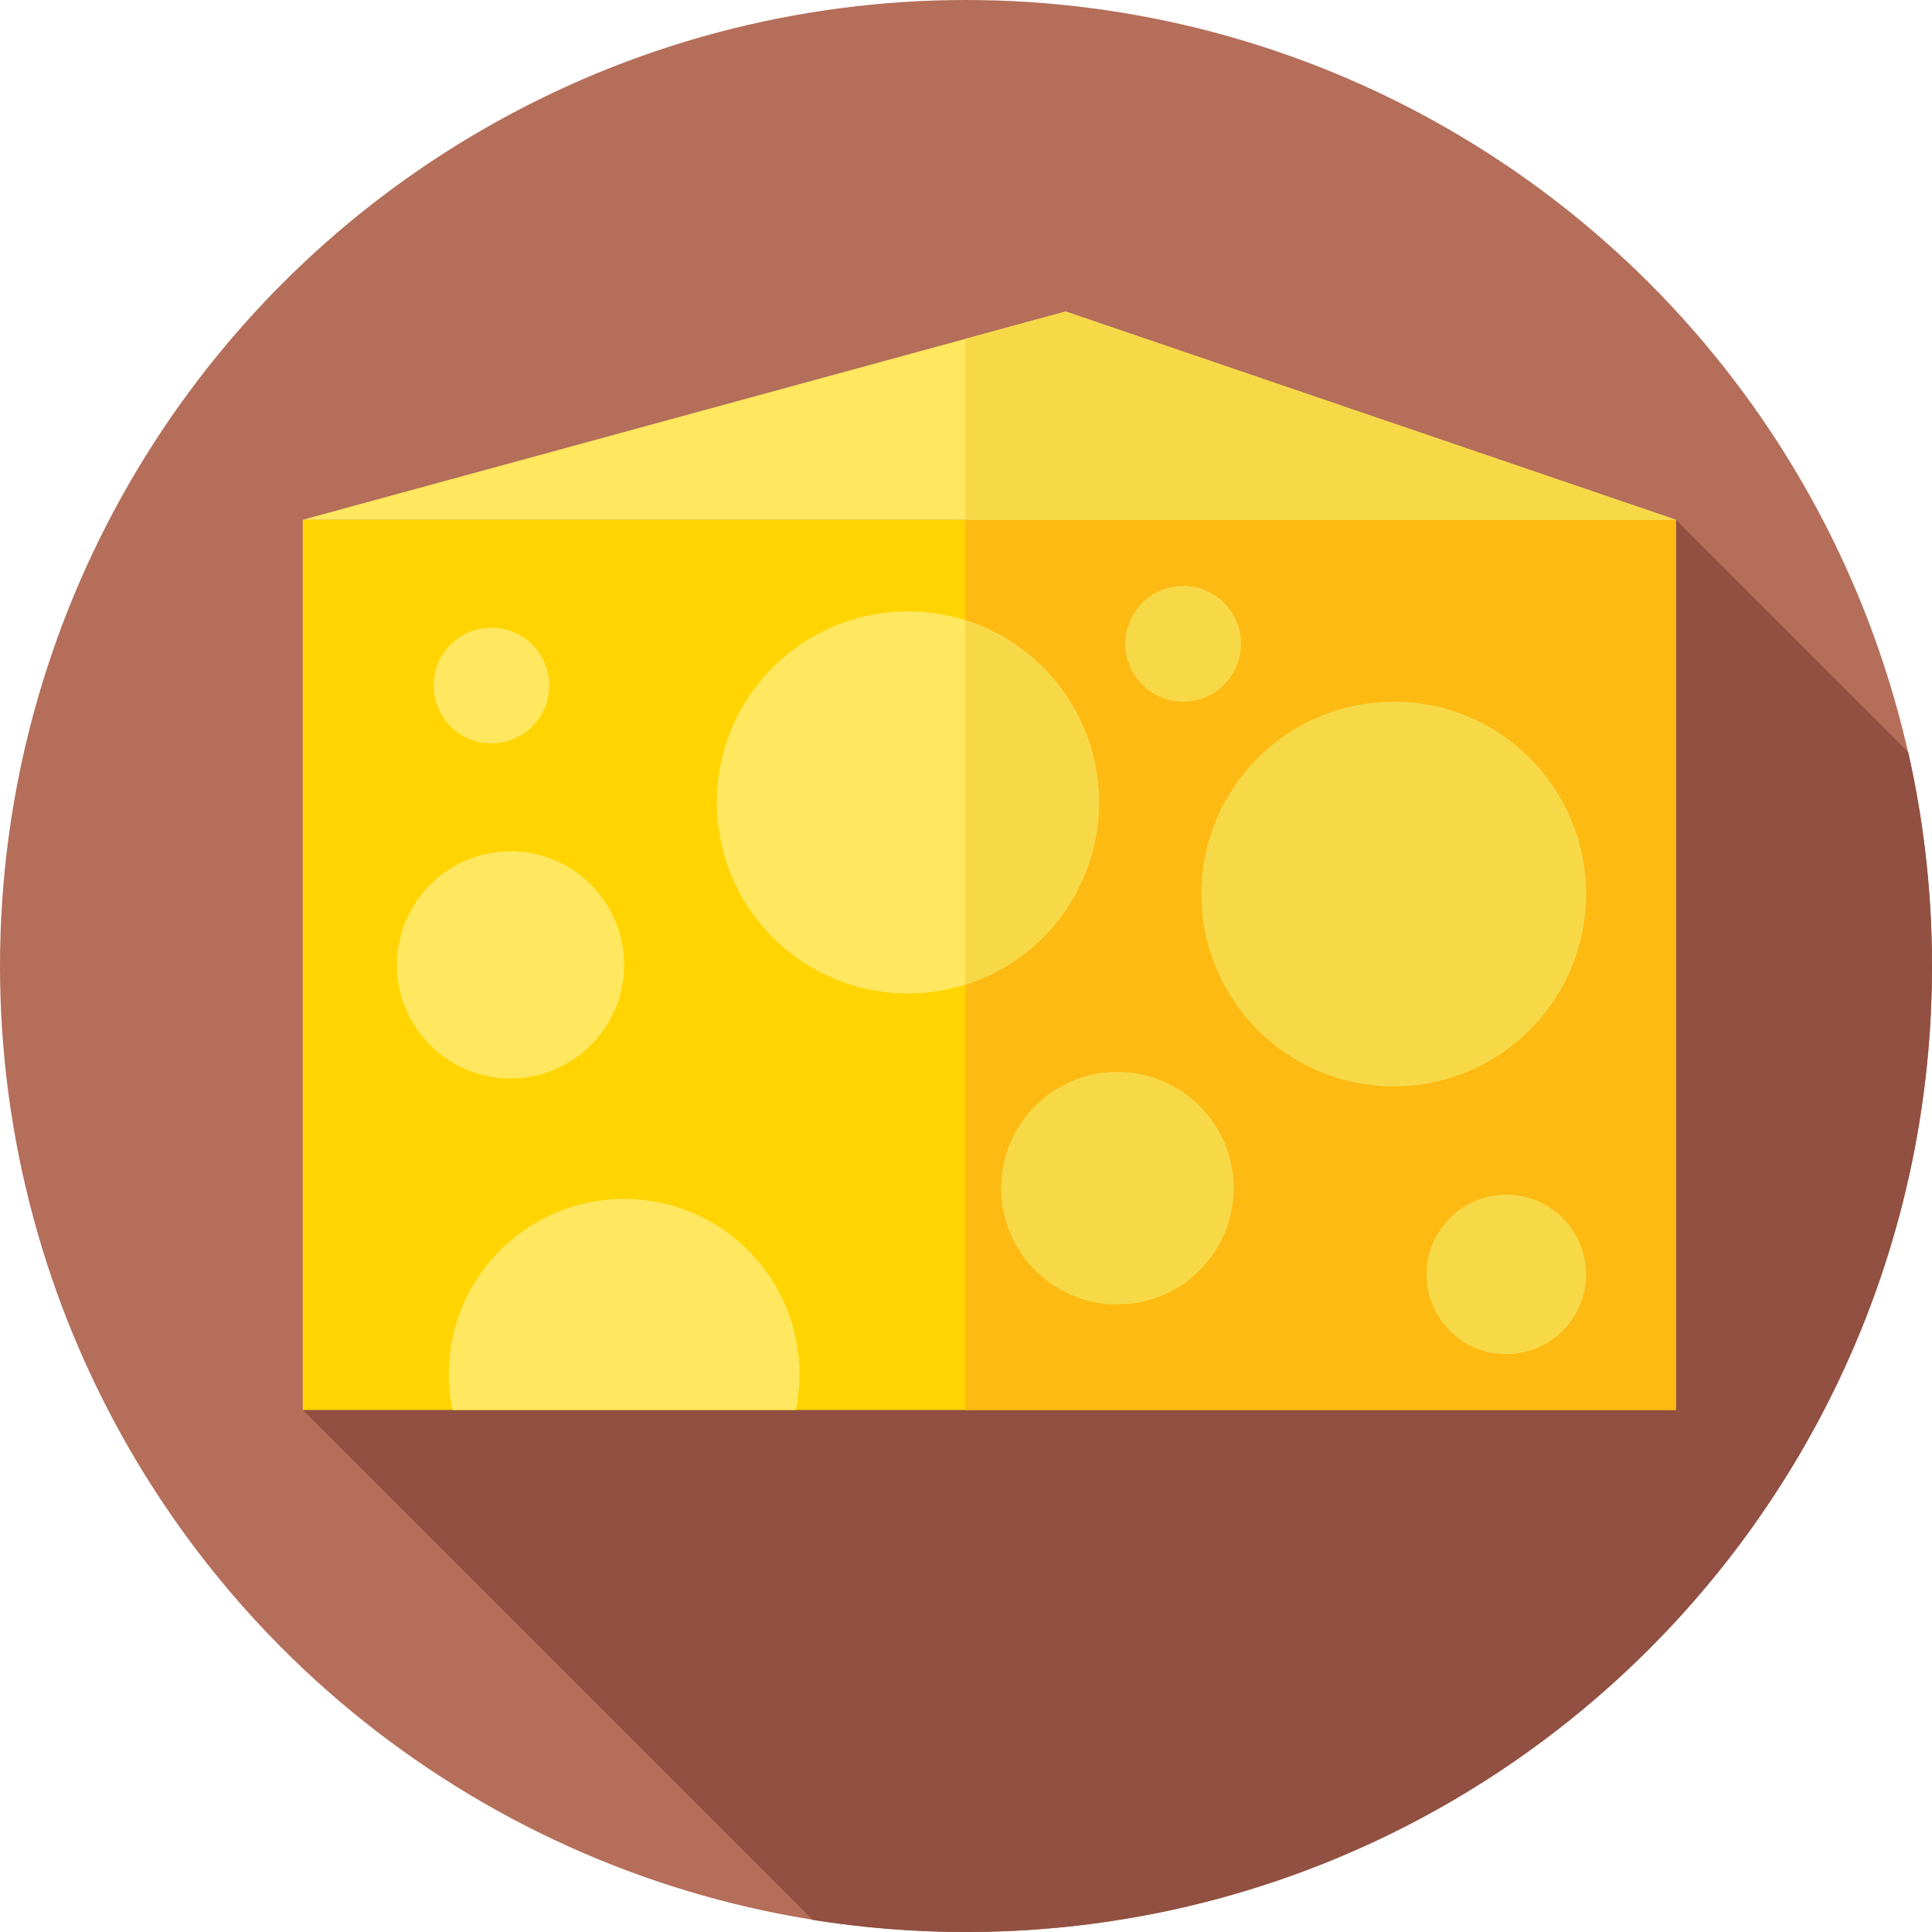 <svg id="Capa_1" enable-background="new 0 0 512 512" height="512" viewBox="0 0 512 512" width="512" xmlns="http://www.w3.org/2000/svg"><circle cx="256" cy="256" fill="#b46e5a" r="256"/><path d="m512 256c0-19.48-2.176-38.452-6.298-56.686l-61.572-61.572-363.885 235.915 135.139 135.139c13.228 2.109 26.794 3.204 40.616 3.204 141.385 0 256-114.615 256-256z" fill="#915041"/><path d="m80.245 137.743h363.886v235.915h-363.886z" fill="#ffd400"/><path d="m255.839 137.743h188.291v235.915h-188.291z" fill="#fdba12"/><path d="m80.245 137.743 202.155-55.193 161.731 55.193z" fill="#ffe85f"/><path d="m282.4 82.55-26.561 7.251v47.942h188.292z" fill="#f7d948"/><circle cx="369.348" cy="236.925" fill="#f7d948" r="50.976"/><circle cx="296.122" cy="314.876" fill="#f7d948" r="30.81"/><g fill="#ffe85f"><circle cx="135.295" cy="255.7" r="30.108"/><path d="m165.403 317.716c-25.665 0-46.472 20.806-46.472 46.472 0 3.245.333 6.412.966 9.469h91.011c.633-3.057.966-6.224.966-9.469 0-25.666-20.806-46.472-46.471-46.472z"/><circle cx="240.593" cy="212.649" r="50.626"/></g><path d="m291.219 212.649c0-22.646-14.871-41.815-35.379-48.285v96.569c20.507-6.469 35.379-25.638 35.379-48.284z" fill="#f7d948"/><circle cx="399.185" cy="337.733" fill="#f7d948" r="21.138"/><circle cx="313.542" cy="170.616" fill="#f7d948" r="15.332"/><circle cx="130.24" cy="181.667" fill="#ffe85f" r="15.332"/></svg>